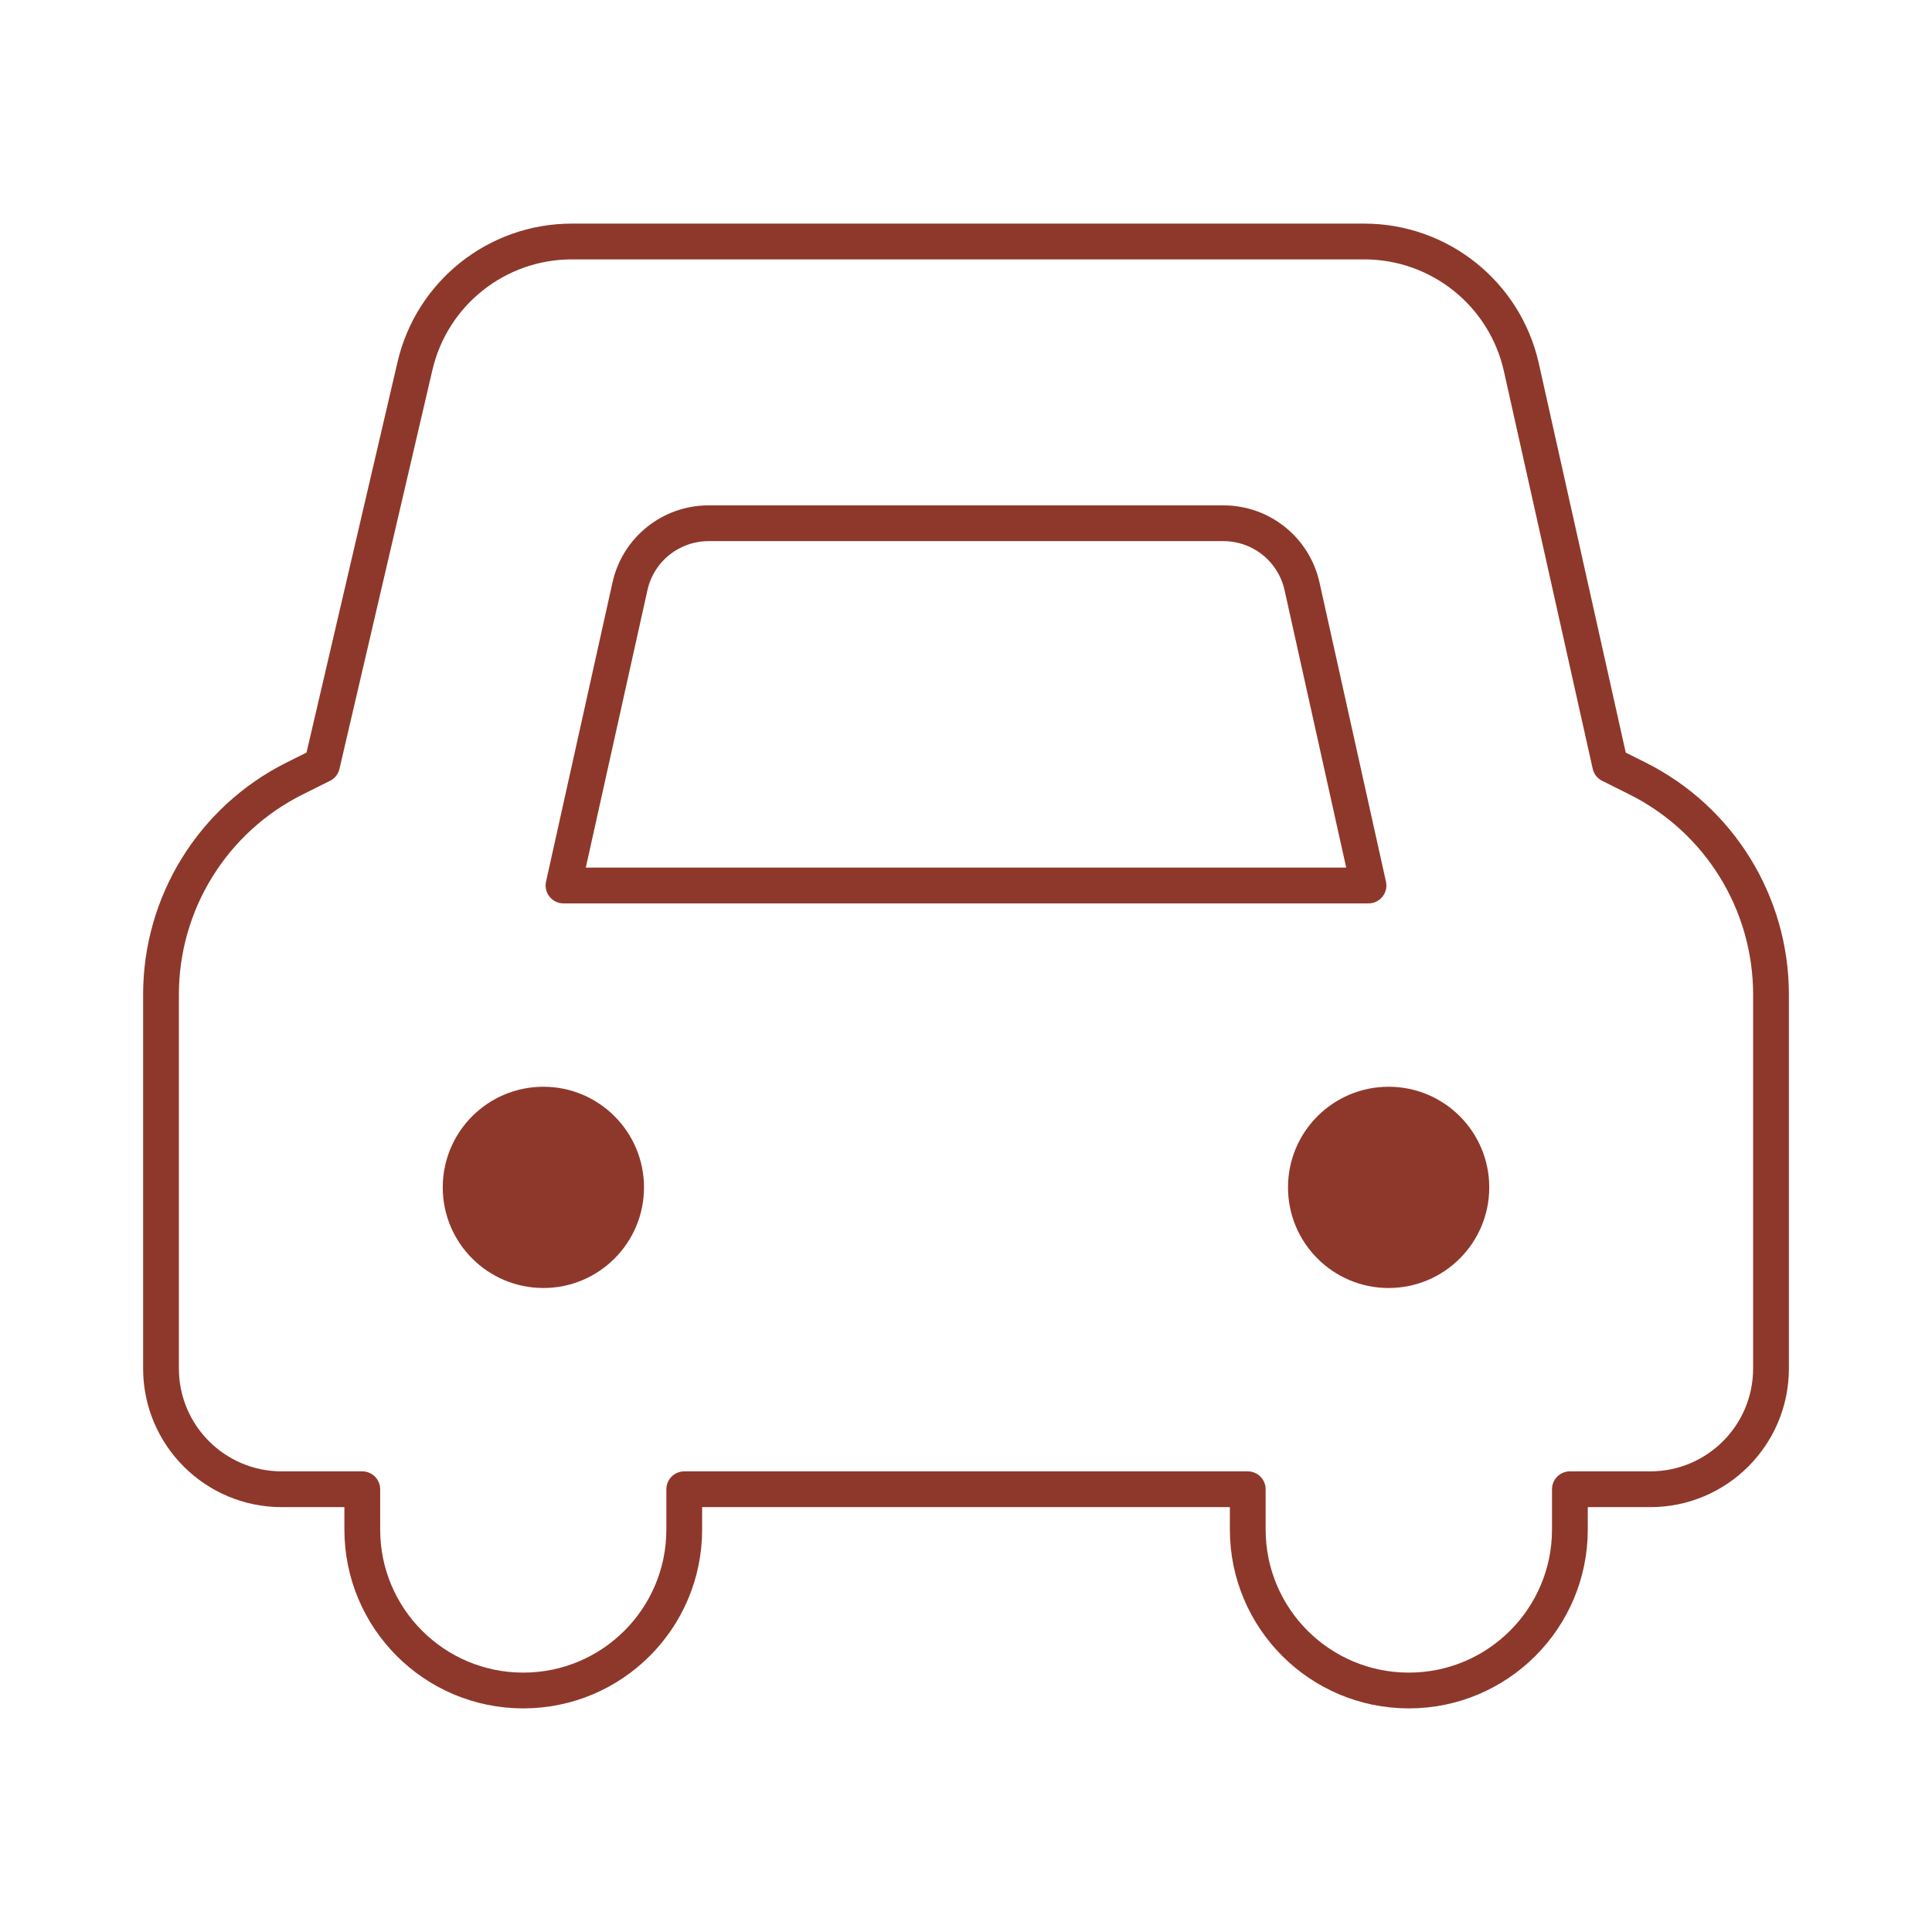 <svg width="54" height="54" viewBox="0 0 54 54" fill="none" xmlns="http://www.w3.org/2000/svg">
<path fill-rule="evenodd" clip-rule="evenodd" d="M15.188 36C16.741 36 18 34.741 18 33.188C18 31.634 16.741 30.375 15.188 30.375C13.634 30.375 12.375 31.634 12.375 33.188C12.375 34.741 13.634 36 15.188 36Z" fill="#8E382B"/>
<path fill-rule="evenodd" clip-rule="evenodd" d="M38.812 36C40.366 36 41.625 34.741 41.625 33.188C41.625 31.634 40.366 30.375 38.812 30.375C37.259 30.375 36 31.634 36 33.188C36 34.741 37.259 36 38.812 36Z" fill="#8E382B"/>
<path d="M7.875 41.625C6.011 41.625 4.5 40.114 4.5 38.25V27.798C4.5 25.241 5.945 22.903 8.233 21.76L9.001 21.377L11.599 10.228C12.074 8.191 13.89 6.75 15.982 6.75H38.131C40.238 6.75 42.064 8.212 42.523 10.269L45.004 21.377L45.769 21.759C48.056 22.903 49.5 25.24 49.5 27.797V38.25C49.5 40.114 47.989 41.625 46.125 41.625H43.879V42.75C43.879 45.235 41.862 47.25 39.377 47.25C36.891 47.25 34.875 45.235 34.875 42.75V41.625H19.125V42.75C19.125 45.236 17.11 47.25 14.625 47.25C12.14 47.25 10.126 45.236 10.126 42.75V41.625H7.875Z" stroke="#8E382B" stroke-linejoin="round"/>
<path d="M15.75 24.75H38.25L36.392 16.387C36.163 15.357 35.25 14.625 34.195 14.625H19.805C18.75 14.625 17.837 15.357 17.608 16.387L15.75 24.75Z" stroke="#8E382B" stroke-linejoin="round"/>
</svg>
